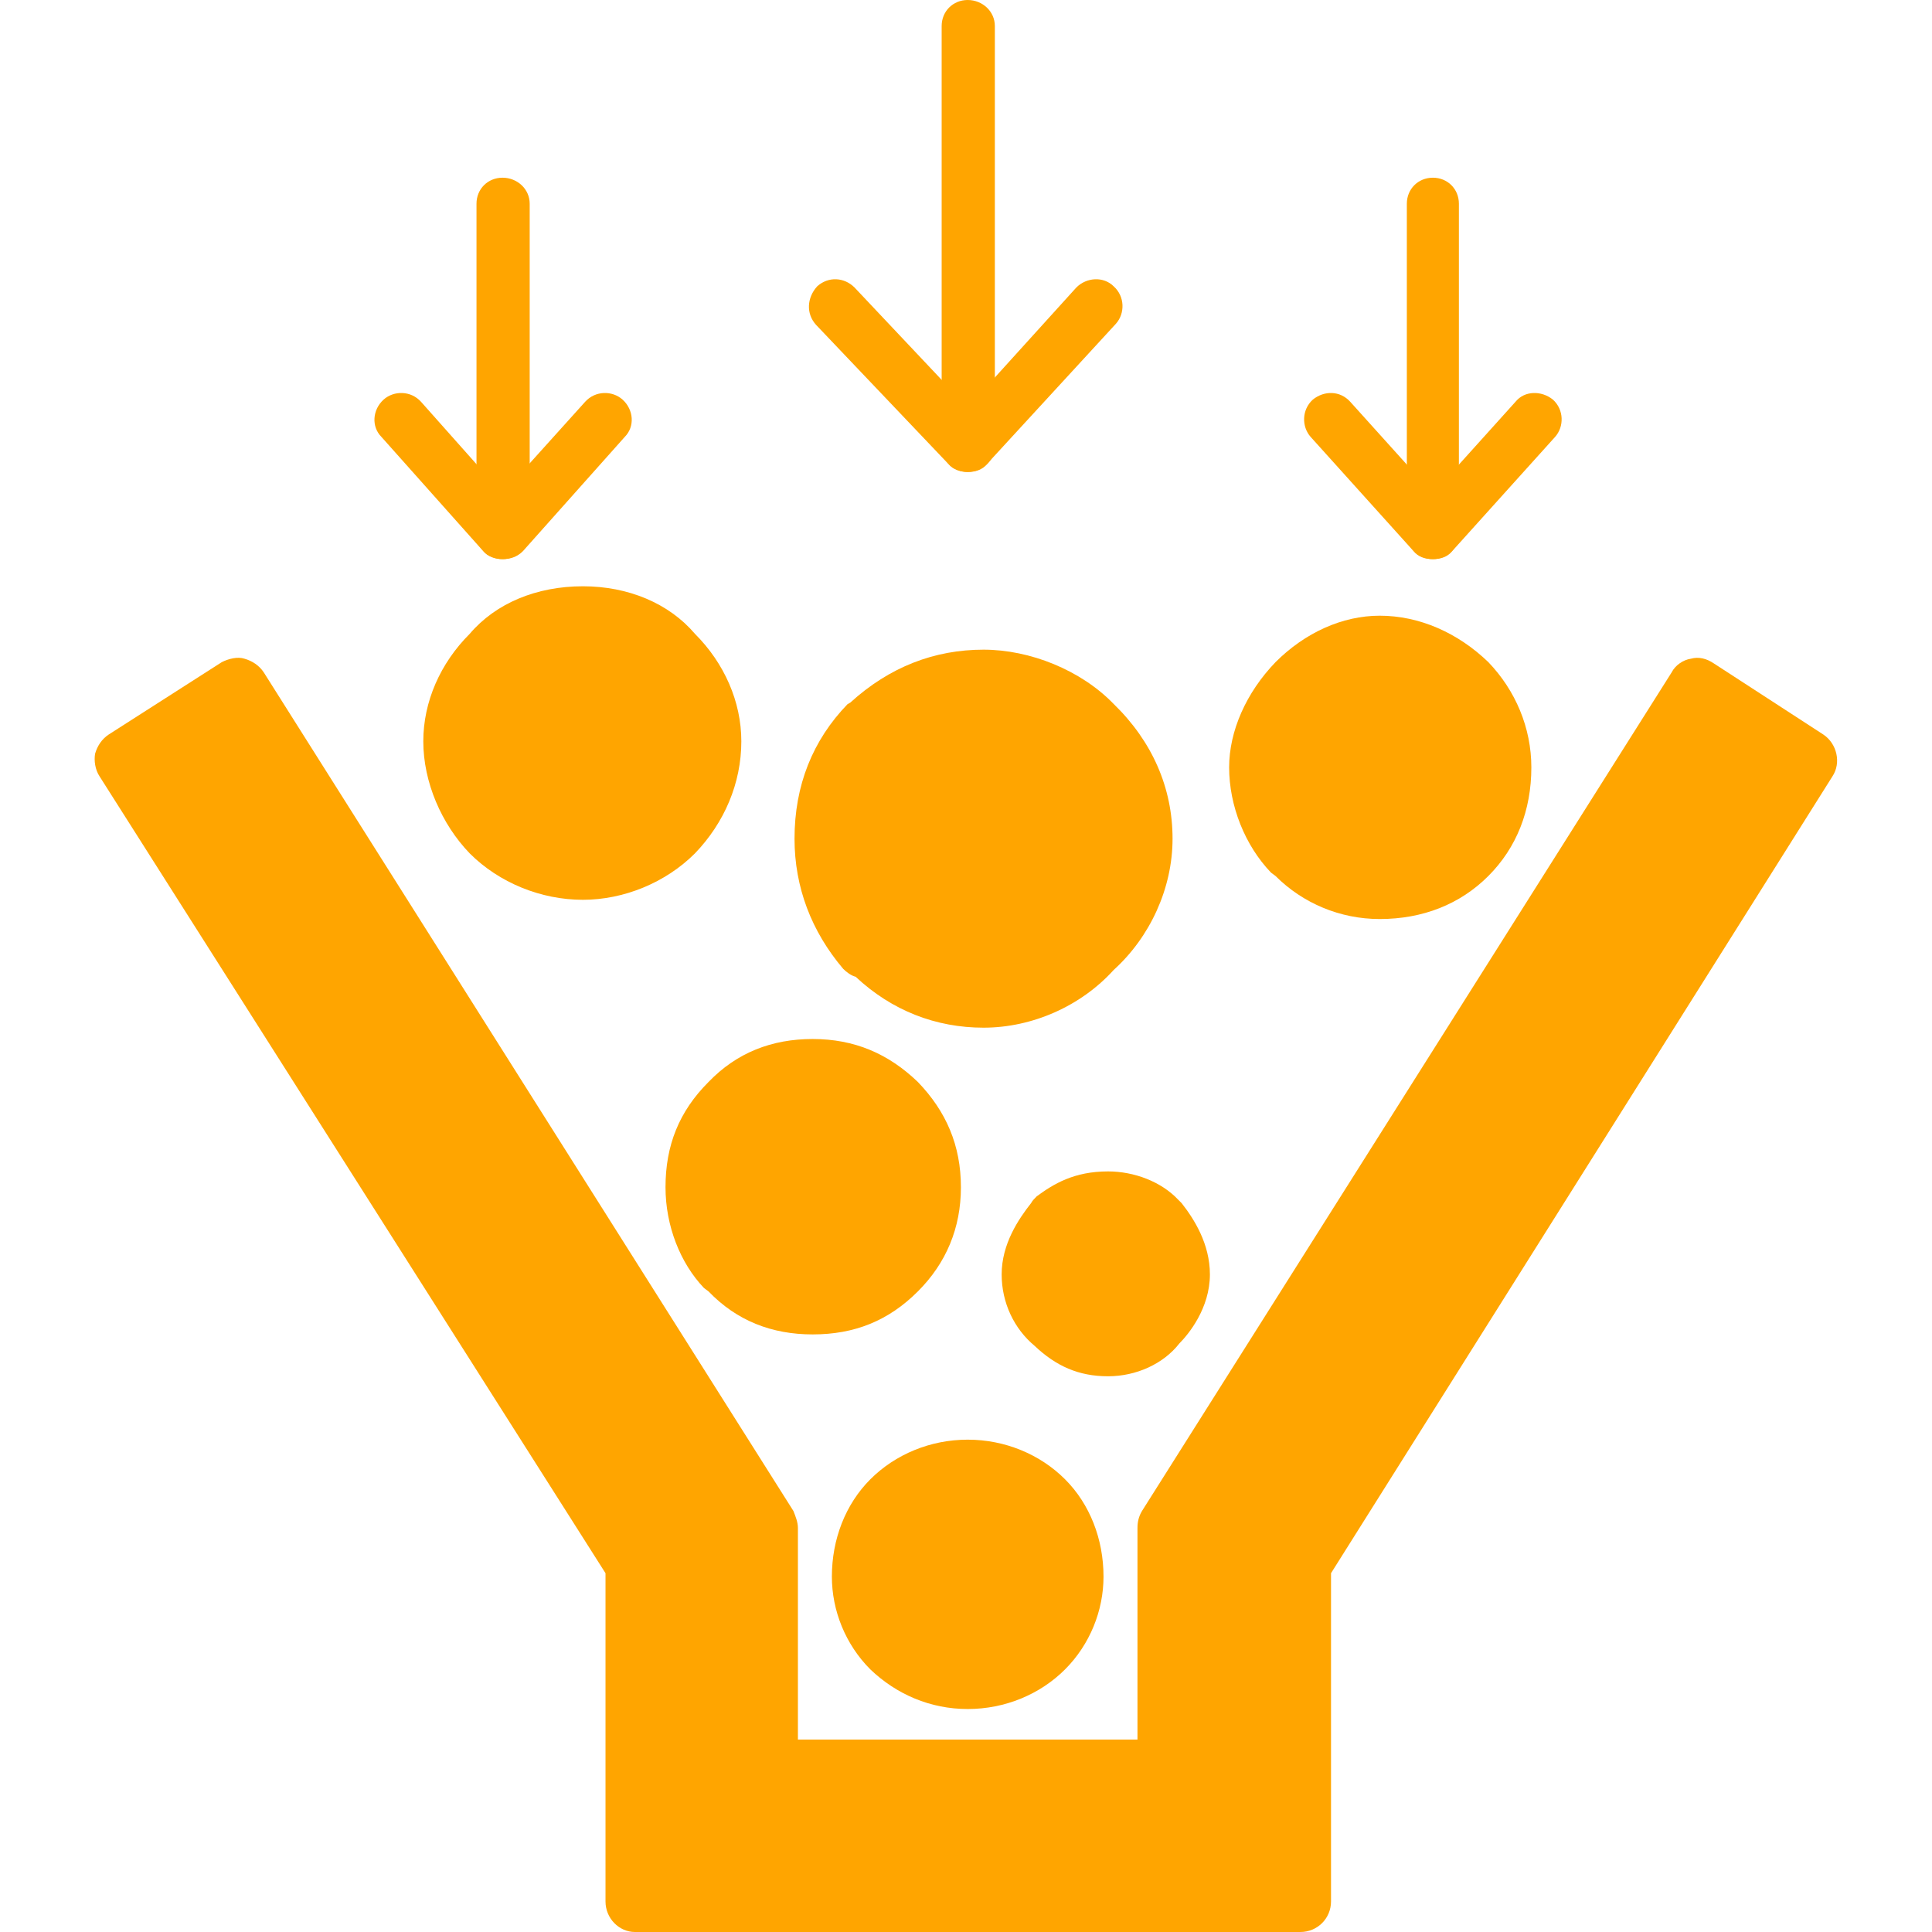 <svg width="90" height="90" viewBox="0 0 90 90" fill="none" xmlns="http://www.w3.org/2000/svg">
<g clip-path="url(#clip0_10_424)">
<path fill-rule="evenodd" clip-rule="evenodd" d="M60.58 90H29.578C28.84 90 28.207 89.367 28.207 88.576V73.286L4.64 36.169C4.429 35.852 4.376 35.431 4.429 35.114C4.534 34.745 4.745 34.429 5.062 34.218L10.334 30.844C10.65 30.685 11.072 30.58 11.388 30.685C11.758 30.791 12.074 31.002 12.285 31.318L36.96 70.387C37.065 70.65 37.17 70.914 37.17 71.177V81.037H52.988V71.177C52.988 70.914 53.04 70.65 53.199 70.387L77.874 31.318C78.032 31.002 78.401 30.738 78.77 30.685C79.139 30.58 79.508 30.685 79.824 30.896L84.939 34.218C85.571 34.64 85.782 35.536 85.36 36.169L62.004 73.286V88.576C62.004 89.367 61.371 90 60.58 90Z" fill="#FFA500"/>
<path fill-rule="evenodd" clip-rule="evenodd" d="M45.079 79.613C43.339 79.613 41.758 78.928 40.545 77.768C39.385 76.608 38.752 75.026 38.752 73.445C38.752 71.705 39.385 70.07 40.545 68.91C41.705 67.75 43.339 67.065 45.079 67.065C46.819 67.065 48.453 67.75 49.613 68.91C50.773 70.07 51.406 71.705 51.406 73.445C51.406 75.026 50.773 76.608 49.613 77.768C48.453 78.928 46.819 79.613 45.079 79.613Z" fill="#FFA500"/>
<path fill-rule="evenodd" clip-rule="evenodd" d="M37.856 62.162C35.958 62.162 34.323 61.529 33.005 60.158L32.794 60C31.687 58.84 31.002 57.1 31.002 55.307C31.002 53.357 31.634 51.775 33.005 50.404C34.323 49.033 35.958 48.401 37.856 48.401C39.807 48.401 41.388 49.086 42.759 50.404C44.077 51.775 44.763 53.357 44.763 55.307C44.763 57.206 44.077 58.84 42.759 60.158C41.388 61.529 39.807 62.162 37.856 62.162Z" fill="#FFA500"/>
<path fill-rule="evenodd" clip-rule="evenodd" d="M45.817 47.873C43.603 47.873 41.547 47.083 39.859 45.501C39.648 45.448 39.438 45.29 39.279 45.132C37.803 43.392 37.012 41.336 37.012 39.069C37.012 36.59 37.856 34.481 39.49 32.794C39.543 32.794 39.543 32.742 39.596 32.742C41.441 31.055 43.55 30.264 45.817 30.264C47.979 30.264 50.352 31.213 51.88 32.794C53.673 34.534 54.622 36.696 54.622 39.069C54.622 41.388 53.568 43.656 51.88 45.184C50.352 46.872 48.084 47.873 45.817 47.873Z" fill="#FFA500"/>
<path fill-rule="evenodd" clip-rule="evenodd" d="M64.271 42.812C62.425 42.812 60.685 42.074 59.42 40.808L59.209 40.65C57.996 39.385 57.258 37.539 57.258 35.747C57.258 34.06 58.049 32.267 59.42 30.844C60.791 29.473 62.531 28.682 64.271 28.682C66.116 28.682 67.909 29.473 69.332 30.844C70.597 32.162 71.336 33.902 71.336 35.747C71.336 37.75 70.65 39.49 69.332 40.808C68.014 42.127 66.274 42.812 64.271 42.812Z" fill="#FFA500"/>
<path fill-rule="evenodd" clip-rule="evenodd" d="M27.153 41.916C25.202 41.916 23.251 41.125 21.881 39.754C20.562 38.383 19.719 36.432 19.719 34.534C19.719 32.689 20.51 30.896 21.881 29.526C23.093 28.102 24.991 27.311 27.153 27.311C29.262 27.311 31.16 28.102 32.373 29.526C33.743 30.896 34.534 32.689 34.534 34.534C34.534 36.485 33.743 38.33 32.373 39.754C31.002 41.125 29.051 41.916 27.153 41.916Z" fill="#FFA500"/>
<path fill-rule="evenodd" clip-rule="evenodd" d="M51.617 64.112C50.246 64.112 49.192 63.638 48.19 62.689C47.241 61.898 46.661 60.685 46.661 59.367C46.661 57.944 47.452 56.784 48.032 56.046C48.084 55.94 48.19 55.835 48.295 55.729C49.086 55.149 50.035 54.569 51.617 54.569C52.83 54.569 54.095 55.044 54.886 55.888L55.044 56.046C55.624 56.784 56.362 57.944 56.362 59.367C56.362 60.949 55.36 62.162 54.938 62.584C54.2 63.532 52.935 64.112 51.617 64.112Z" fill="#FFA500"/>
<path fill-rule="evenodd" clip-rule="evenodd" d="M45.079 21.986C44.394 21.986 43.866 21.459 43.866 20.773V1.213C43.866 0.527 44.394 0 45.079 0C45.764 0 46.344 0.527 46.344 1.213V20.773C46.344 21.459 45.764 21.986 45.079 21.986Z" fill="#FFA500"/>
<path fill-rule="evenodd" clip-rule="evenodd" d="M45.079 21.986C44.763 21.986 44.394 21.881 44.183 21.617L38.014 15.132C37.539 14.604 37.592 13.866 38.067 13.339C38.594 12.865 39.332 12.917 39.807 13.392L45.079 18.981L50.141 13.392C50.615 12.917 51.406 12.865 51.88 13.339C52.408 13.814 52.408 14.604 51.986 15.079L45.975 21.617C45.764 21.881 45.448 21.986 45.079 21.986Z" fill="#FFA500"/>
<path fill-rule="evenodd" clip-rule="evenodd" d="M66.749 26.046C66.063 26.046 65.536 25.518 65.536 24.833V9.49C65.536 8.805 66.063 8.278 66.749 8.278C67.434 8.278 67.961 8.805 67.961 9.49V24.833C67.961 25.518 67.434 26.046 66.749 26.046Z" fill="#FFA500"/>
<path fill-rule="evenodd" clip-rule="evenodd" d="M66.749 26.046C66.38 26.046 66.063 25.94 65.852 25.677L61.054 20.352C60.633 19.877 60.633 19.086 61.16 18.612C61.687 18.19 62.425 18.19 62.9 18.717L66.749 22.988L70.597 18.717C71.019 18.19 71.81 18.19 72.337 18.612C72.865 19.086 72.865 19.877 72.443 20.352L67.645 25.677C67.434 25.94 67.118 26.046 66.749 26.046Z" fill="#FFA500"/>
<path fill-rule="evenodd" clip-rule="evenodd" d="M23.41 26.046C22.724 26.046 22.197 25.518 22.197 24.833V9.49C22.197 8.805 22.724 8.278 23.41 8.278C24.095 8.278 24.675 8.805 24.675 9.49V24.833C24.675 25.518 24.095 26.046 23.41 26.046Z" fill="#FFA500"/>
<path fill-rule="evenodd" clip-rule="evenodd" d="M23.41 26.046C23.093 26.046 22.724 25.94 22.513 25.677L17.768 20.352C17.294 19.877 17.346 19.086 17.873 18.612C18.348 18.19 19.139 18.19 19.613 18.717L23.41 22.988L27.258 18.717C27.733 18.19 28.524 18.19 28.998 18.612C29.526 19.086 29.578 19.877 29.104 20.352L24.358 25.677C24.095 25.94 23.779 26.046 23.41 26.046Z" fill="#FFA500"/>
</g>
<defs>
<clipPath id="clip0_10_424">
<rect width="90" height="90" fill="white"/>
</clipPath>
</defs>
</svg>
